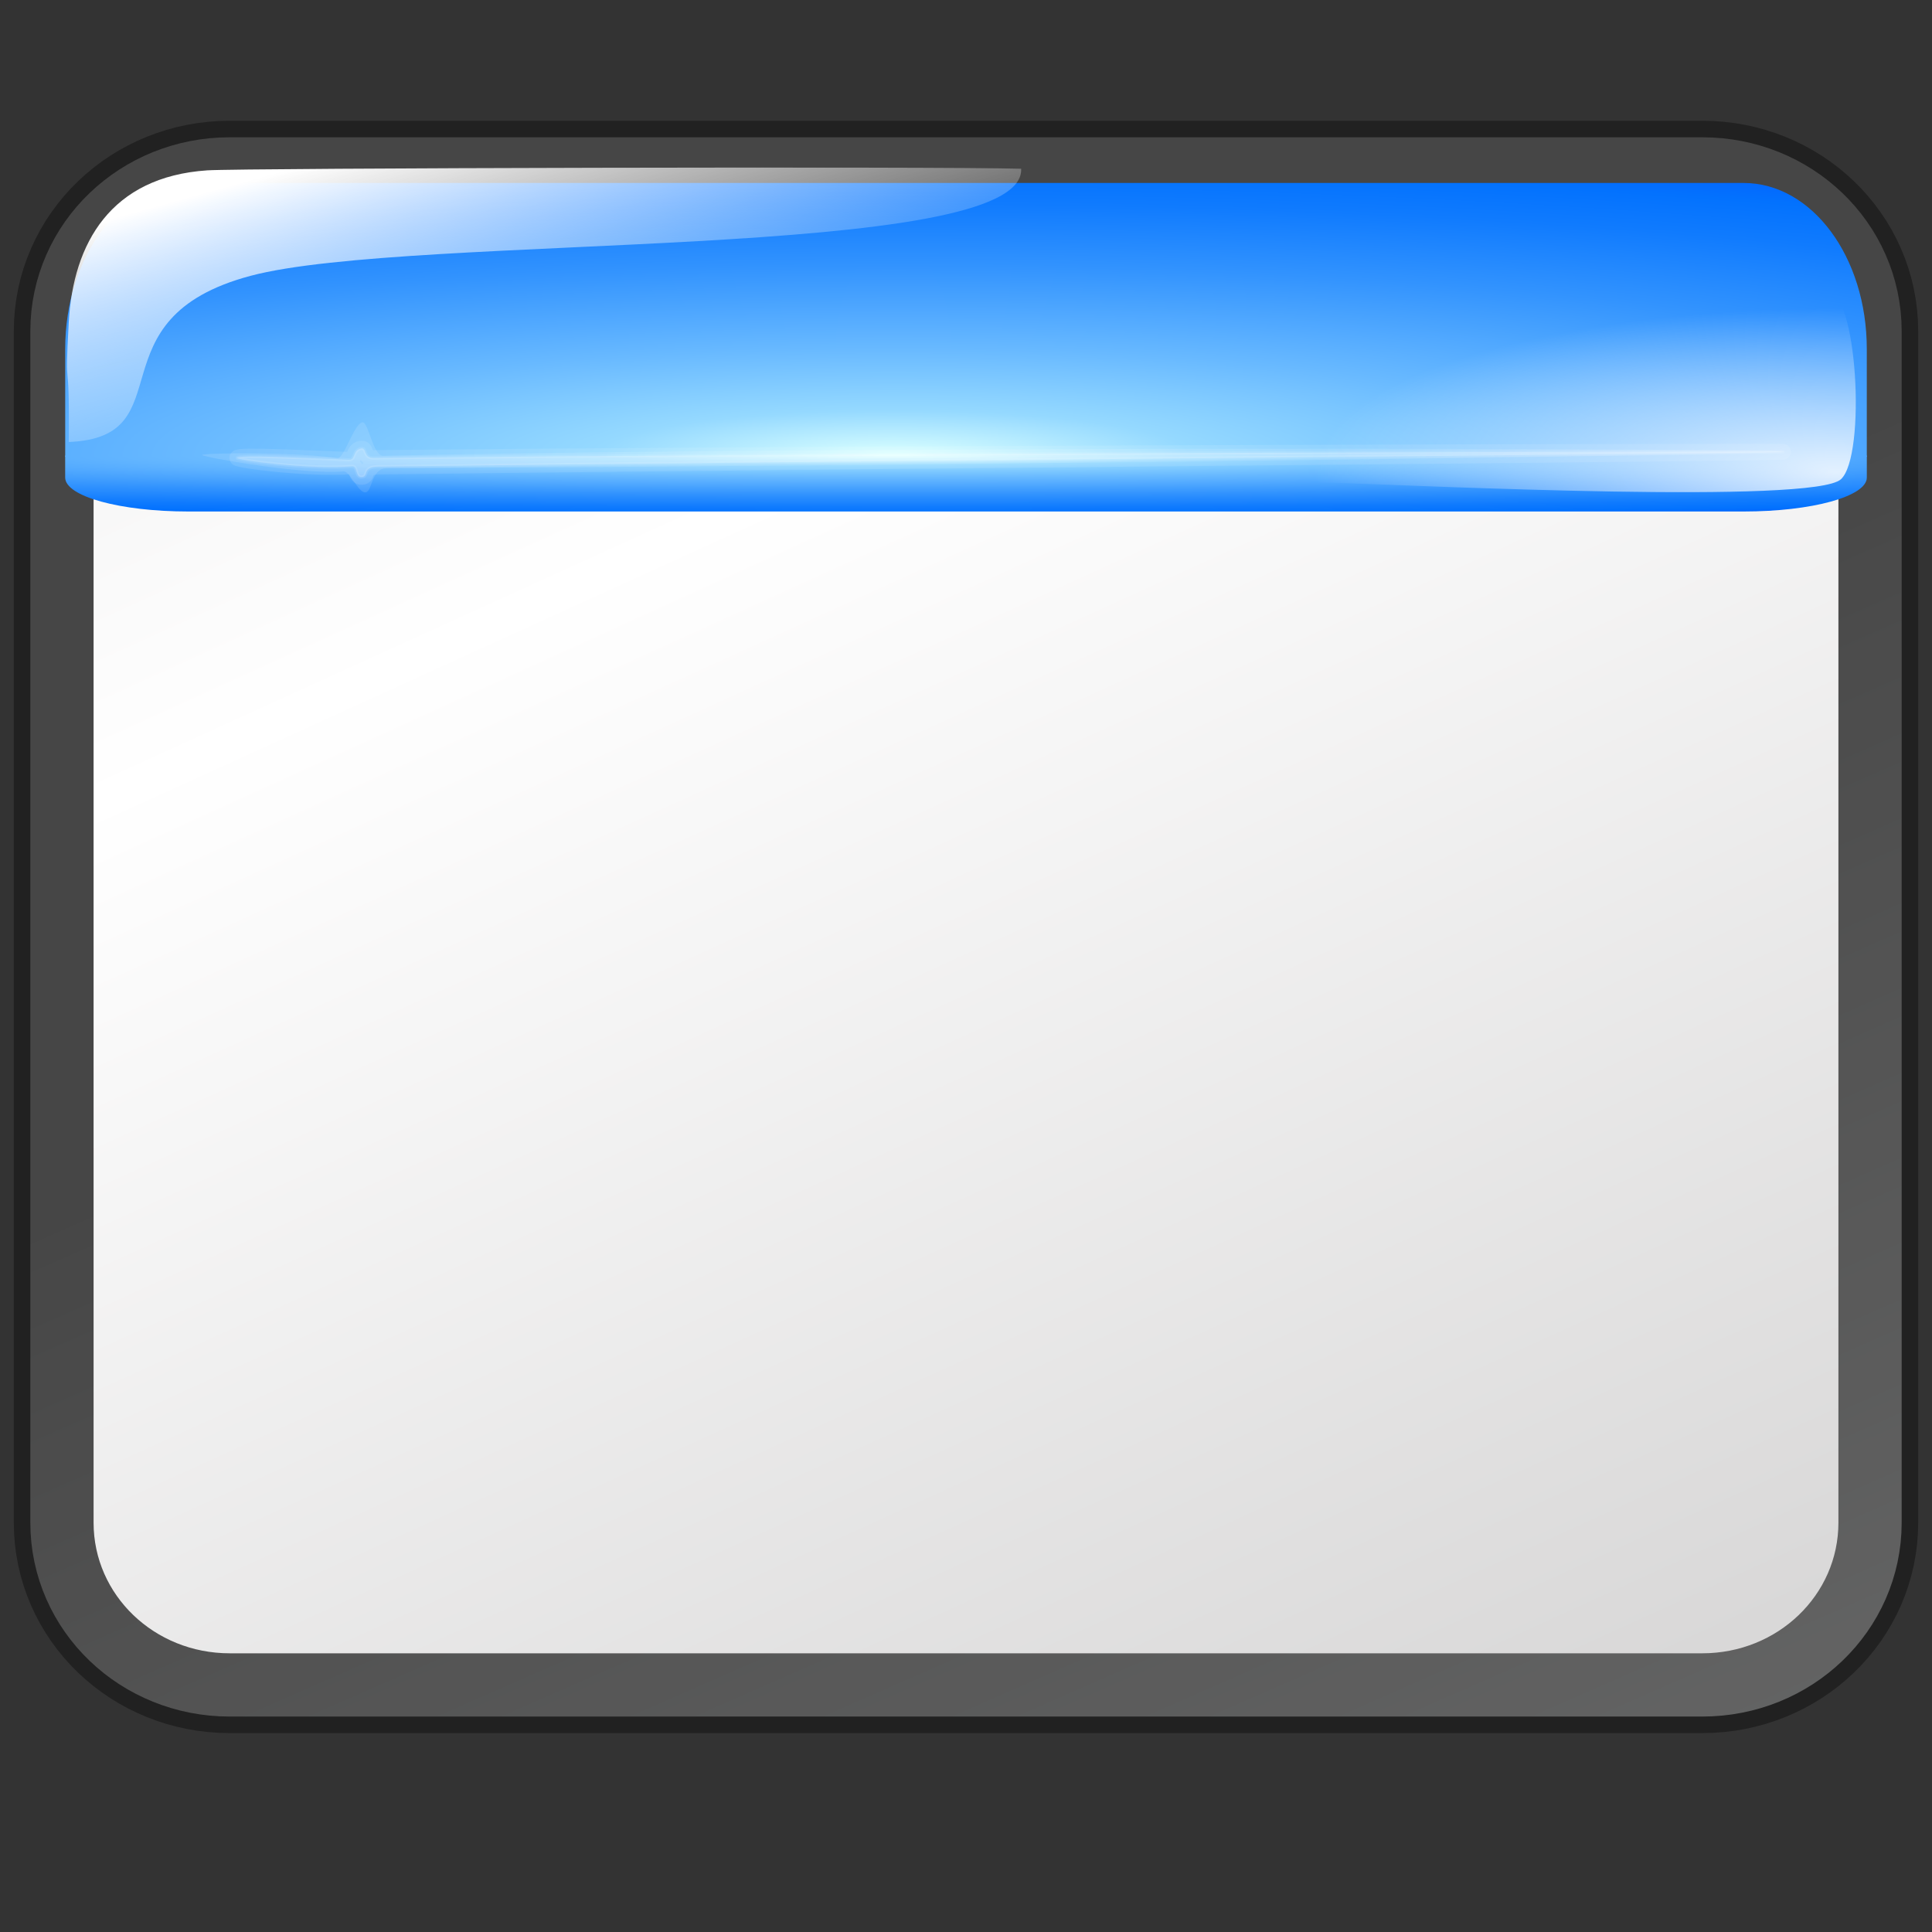 <?xml version="1.0" encoding="UTF-8" standalone="no"?>
<!-- Created with Inkscape (http://www.inkscape.org/) -->
<svg
   xmlns:dc="http://purl.org/dc/elements/1.1/"
   xmlns:cc="http://web.resource.org/cc/"
   xmlns:rdf="http://www.w3.org/1999/02/22-rdf-syntax-ns#"
   xmlns:svg="http://www.w3.org/2000/svg"
   xmlns="http://www.w3.org/2000/svg"
   xmlns:xlink="http://www.w3.org/1999/xlink"
   xmlns:sodipodi="http://inkscape.sourceforge.net/DTD/sodipodi-0.dtd"
   xmlns:inkscape="http://www.inkscape.org/namespaces/inkscape"
   inkscape:export-ydpi="45.000000"
   inkscape:export-xdpi="45.000000"
   inkscape:export-filename="/home/pinheiro/artwork/oooicons/crystalsvg/insertobjectfloatingframe.png"
   sodipodi:docname="insertobjectfloatingframe.svg"
   sodipodi:docbase="/home/pinheiro/artwork/oooicons/crystalsvg"
   inkscape:version="0.41"
   sodipodi:version="0.32"
   id="svg1786"
   height="64px"
   width="64px">
  <rect width="100%" height="100%" fill="#333333" stroke="none"/>
  <defs
     id="defs3">
    <linearGradient
       y2="89.023"
       x2="31.406"
       y1="71.47"
       x1="23.972"
       gradientTransform="matrix(2.908,0,0,0.831,-19.651,-25.791)"
       gradientUnits="userSpaceOnUse"
       id="linearGradient1758"
       xlink:href="#linearGradient7676"
       inkscape:collect="always" />
    <linearGradient
       y2="68.449"
       x2="27.096"
       y1="75.01"
       x1="27.245"
       spreadMethod="reflect"
       gradientTransform="matrix(2.826,0,0,0.855,-19.651,-25.791)"
       gradientUnits="userSpaceOnUse"
       id="linearGradient1756"
       xlink:href="#greylighttograyw"
       inkscape:collect="always" />
    <linearGradient
       id="linearGradient7676">
      <stop
         id="stop7678"
         offset="0"
         style="stop-color:#7d7d7d;stop-opacity:1;" />
      <stop
         id="stop7680"
         offset="1"
         style="stop-color:#d3d4d4;stop-opacity:1;" />
    </linearGradient>
    <linearGradient
       y2="89.023"
       x2="31.406"
       y1="71.47"
       x1="23.972"
       gradientTransform="matrix(2.908,0,0,0.831,-19.651,-39.941)"
       gradientUnits="userSpaceOnUse"
       id="linearGradient1754"
       xlink:href="#linearGradient7676"
       inkscape:collect="always" />
    <linearGradient
       id="greylighttograyw">
      <stop
         style="stop-color:#b5b5b8;stop-opacity:1;"
         offset="0"
         id="stop575" />
      <stop
         style="stop-color:#ebebee;stop-opacity:1;"
         offset="1"
         id="stop576" />
    </linearGradient>
    <linearGradient
       y2="68.449"
       x2="27.096"
       y1="75.01"
       x1="27.245"
       spreadMethod="reflect"
       gradientTransform="matrix(2.826,0,0,0.855,-19.651,-39.941)"
       gradientUnits="userSpaceOnUse"
       id="linearGradient1752"
       xlink:href="#greylighttograyw"
       inkscape:collect="always" />
    <linearGradient
       id="linearGradient5808"
       inkscape:collect="always">
      <stop
         id="stop5810"
         offset="0"
         style="stop-color:#ffffff;stop-opacity:1;" />
      <stop
         id="stop5812"
         offset="1"
         style="stop-color:#ffffff;stop-opacity:0;" />
    </linearGradient>
    <radialGradient
       r="9.369"
       fy="174.109"
       fx="25.056"
       cy="174.109"
       cx="25.056"
       gradientTransform="matrix(1.845,0,0,0.579,31.347,-88.417)"
       gradientUnits="userSpaceOnUse"
       id="radialGradient1750"
       xlink:href="#linearGradient5808"
       inkscape:collect="always" />
    <linearGradient
       id="light100to0">
      <stop
         style="stop-color:#ffffff;stop-opacity:1;"
         offset="0"
         id="stop2764" />
      <stop
         style="stop-color:#ffffff;stop-opacity:0;"
         offset="1"
         id="stop2765" />
    </linearGradient>
    <linearGradient
       y2="175.351"
       x2="3.347"
       y1="166.422"
       x1="-5.259"
       gradientTransform="matrix(1.927,0,0,0.554,31.347,-88.417)"
       gradientUnits="userSpaceOnUse"
       id="linearGradient1748"
       xlink:href="#light100to0"
       inkscape:collect="always" />
    <radialGradient
       r="24.046"
       fy="271.809"
       fx="5.126"
       cy="271.809"
       cx="5.126"
       gradientTransform="matrix(3.04,0,0,-9.436030e-2,30.769,37.496)"
       gradientUnits="userSpaceOnUse"
       id="radialGradient1746"
       xlink:href="#bluelignonlinblu"
       inkscape:collect="always" />
    <radialGradient
       gradientUnits="userSpaceOnUse"
       id="bluelignonlinblu"
       fy="112.961"
       fx="38.797"
       r="67.359"
       cy="112.961"
       cx="38.797">
      <stop
         id="stop84"
         offset="0.006"
         style="stop-color:#d9ffff;stop-opacity:1;" />
      <stop
         id="stop86"
         offset="0.135"
         style="stop-color:#95d9ff;stop-opacity:1;" />
      <stop
         id="stop88"
         offset="0.32"
         style="stop-color:#68b9ff;stop-opacity:1;" />
      <stop
         id="stop90"
         offset="0.568"
         style="stop-color:#3293fe;stop-opacity:1;" />
      <stop
         id="stop92"
         offset="0.753"
         style="stop-color:#107bfe;stop-opacity:1;" />
      <stop
         id="stop94"
         offset="0.854"
         style="stop-color:#0372fe;stop-opacity:1;" />
      <stop
         id="stop96"
         offset="1"
         style="stop-color:#0356fe;stop-opacity:1;" />
    </radialGradient>
    <radialGradient
       r="24.046"
       fy="271.809"
       fx="5.126"
       cy="271.809"
       cx="5.126"
       gradientTransform="matrix(3.04,0,0,0.462,30.77,-113.719)"
       gradientUnits="userSpaceOnUse"
       id="radialGradient1744"
       xlink:href="#bluelignonlinblu"
       inkscape:collect="always" />
    <linearGradient
       id="graytolightgray">
      <stop
         id="stop5101"
         offset="0"
         style="stop-color:#d4d3d3;stop-opacity:1;" />
      <stop
         id="stop5102"
         offset="1"
         style="stop-color:#ffffff;stop-opacity:1;" />
    </linearGradient>
    <linearGradient
       y2="118.478"
       x2="11.815"
       y1="163.82"
       x1="40.151"
       spreadMethod="reflect"
       gradientTransform="matrix(1.285,0,0,0.936,31.347,-99.632)"
       gradientUnits="userSpaceOnUse"
       id="linearGradient1742"
       xlink:href="#graytolightgray"
       inkscape:collect="always" />
    <linearGradient
       id="garylighttowite">
      <stop
         style="stop-color:#7d7d7d;stop-opacity:1;"
         offset="0"
         id="stop5106" />
      <stop
         style="stop-color:#d3d4d4;stop-opacity:1;"
         offset="1"
         id="stop5107" />
    </linearGradient>
    <linearGradient
       y2="179.335"
       x2="44.318"
       y1="129.564"
       x1="15.147"
       gradientTransform="matrix(1.267,0,0,0.95,31.347,-99.632)"
       gradientUnits="userSpaceOnUse"
       id="linearGradient1740"
       xlink:href="#garylighttowite"
       inkscape:collect="always" />
    <linearGradient
       y2="68.449"
       x2="27.096"
       y1="75.01"
       x1="27.245"
       spreadMethod="reflect"
       gradientTransform="matrix(2.826,0,0,0.855,-36.4,-22.547)"
       gradientUnits="userSpaceOnUse"
       id="linearGradient1846"
       xlink:href="#greylighttograyw"
       inkscape:collect="always" />
    <linearGradient
       y2="89.023"
       x2="31.406"
       y1="71.47"
       x1="23.972"
       gradientTransform="matrix(2.908,0,0,0.831,-36.4,-22.547)"
       gradientUnits="userSpaceOnUse"
       id="linearGradient1848"
       xlink:href="#linearGradient7676"
       inkscape:collect="always" />
    <linearGradient
       y2="68.449"
       x2="27.096"
       y1="75.01"
       x1="27.245"
       spreadMethod="reflect"
       gradientTransform="matrix(2.826,0,0,0.855,-36.4,-36.698)"
       gradientUnits="userSpaceOnUse"
       id="linearGradient1851"
       xlink:href="#greylighttograyw"
       inkscape:collect="always" />
    <linearGradient
       y2="89.023"
       x2="31.406"
       y1="71.47"
       x1="23.972"
       gradientTransform="matrix(2.908,0,0,0.831,-36.4,-36.698)"
       gradientUnits="userSpaceOnUse"
       id="linearGradient1853"
       xlink:href="#linearGradient7676"
       inkscape:collect="always" />
    <radialGradient
       r="9.369"
       fy="174.109"
       fx="25.056"
       cy="174.109"
       cx="25.056"
       gradientTransform="matrix(1.845,0,0,0.579,14.598,-85.173)"
       gradientUnits="userSpaceOnUse"
       id="radialGradient1856"
       xlink:href="#linearGradient5808"
       inkscape:collect="always" />
    <linearGradient
       y2="175.351"
       x2="3.347"
       y1="166.422"
       x1="-5.259"
       gradientTransform="matrix(1.927,0,0,0.554,14.598,-85.173)"
       gradientUnits="userSpaceOnUse"
       id="linearGradient1862"
       xlink:href="#light100to0"
       inkscape:collect="always" />
    <radialGradient
       r="24.046"
       fy="271.809"
       fx="5.126"
       cy="271.809"
       cx="5.126"
       gradientTransform="matrix(3.04,0,0,-9.436030e-2,14.02,40.739)"
       gradientUnits="userSpaceOnUse"
       id="radialGradient1865"
       xlink:href="#bluelignonlinblu"
       inkscape:collect="always" />
    <radialGradient
       r="24.046"
       fy="271.809"
       fx="5.126"
       cy="271.809"
       cx="5.126"
       gradientTransform="matrix(3.04,0,0,0.462,14.021,-110.475)"
       gradientUnits="userSpaceOnUse"
       id="radialGradient1868"
       xlink:href="#bluelignonlinblu"
       inkscape:collect="always" />
    <linearGradient
       y2="118.478"
       x2="11.815"
       y1="163.82"
       x1="40.151"
       spreadMethod="reflect"
       gradientTransform="matrix(1.285,0,0,0.936,14.598,-96.389)"
       gradientUnits="userSpaceOnUse"
       id="linearGradient1871"
       xlink:href="#graytolightgray"
       inkscape:collect="always" />
    <linearGradient
       y2="179.335"
       x2="44.318"
       y1="129.564"
       x1="15.147"
       gradientTransform="matrix(1.267,0,0,0.95,14.598,-96.389)"
       gradientUnits="userSpaceOnUse"
       id="linearGradient1875"
       xlink:href="#garylighttowite"
       inkscape:collect="always" />
  </defs>
  <sodipodi:namedview
     inkscape:window-y="96"
     inkscape:window-x="415"
     inkscape:window-height="536"
     inkscape:window-width="640"
     inkscape:grid-bbox="true"
     inkscape:document-units="px"
     showgrid="true"
     inkscape:current-layer="layer1"
     inkscape:cy="32.000000"
     inkscape:cx="33.696431"
     inkscape:zoom="5.5000000"
     inkscape:pageshadow="2"
     inkscape:pageopacity="0.0"
     borderopacity="1.0"
     bordercolor="#666666"
     pagecolor="#ffffff"
     id="base" />
  <g
     inkscape:groupmode="layer"
     inkscape:label="Layer 1"
     id="layer1">
    <g
       id="g1877">
      <path
         sodipodi:nodetypes="ccccccccc"
         id="rect3484"
         d="M 7.609,6.643 L 56.391,6.643 C 58.889,6.643 60.9,8.573 60.9,10.969 L 60.9,50.442 C 60.9,52.838 58.889,54.768 56.391,54.768 L 7.609,54.768 C 5.111,54.768 3.1,52.838 3.1,50.442 L 3.1,10.969 C 3.1,8.573 5.111,6.643 7.609,6.643 z "
         style="opacity:0.779;fill:#000000;fill-opacity:1;stroke:url(#linearGradient1875);stroke-width:4.19;stroke-linejoin:round;stroke-miterlimit:4;stroke-opacity:1" />
      <path
         sodipodi:nodetypes="ccccccccc"
         id="rect1334"
         d="M 7.609,6.643 L 56.391,6.643 C 58.889,6.643 60.9,8.573 60.9,10.969 L 60.9,50.442 C 60.9,52.838 58.889,54.768 56.391,54.768 L 7.609,54.768 C 5.111,54.768 3.1,52.838 3.1,50.442 L 3.1,10.969 C 3.1,8.573 5.111,6.643 7.609,6.643 z "
         style="fill:none;fill-opacity:1;stroke:#000000;stroke-width:5.286;stroke-linejoin:round;stroke-miterlimit:4;stroke-opacity:0.348" />
      <path
         sodipodi:nodetypes="ccccccccc"
         id="rect2110"
         d="M 7.609,6.643 L 56.391,6.643 C 58.889,6.643 60.9,8.573 60.9,10.969 L 60.9,50.442 C 60.9,52.838 58.889,54.768 56.391,54.768 L 7.609,54.768 C 5.111,54.768 3.1,52.838 3.1,50.442 L 3.1,10.969 C 3.1,8.573 5.111,6.643 7.609,6.643 z "
         style="fill:url(#linearGradient1871);fill-opacity:1;stroke:none;stroke-width:2.82;stroke-linejoin:round;stroke-miterlimit:4;stroke-opacity:1" />
      <path
         id="rect1336"
         d="M 6.242,6.061 C 3.977,6.061 2.16,8.509 2.16,11.562 L 2.16,15.131 L 61.84,15.131 L 61.84,11.562 C 61.84,8.509 60.023,6.061 57.758,6.061 L 6.242,6.061 z "
         style="fill:url(#radialGradient1868);fill-opacity:1;stroke:none;stroke-width:3.425;stroke-linejoin:round;stroke-miterlimit:4;stroke-opacity:1" />
      <path
         id="path3494"
         d="M 6.242,16.944 C 3.976,16.944 2.159,16.444 2.159,15.82 L 2.159,15.091 L 61.841,15.091 L 61.841,15.82 C 61.841,16.444 60.024,16.944 57.758,16.944 L 6.242,16.944 z "
         style="fill:url(#radialGradient1865);fill-opacity:1;stroke:none;stroke-width:3.425;stroke-linejoin:round;stroke-miterlimit:4;stroke-opacity:1" />
      <path
         id="path3498"
         d="M 33.827,5.59 C 31.163,5.511 8.021,5.566 6.867,5.643 C 3.669,5.856 2.422,8.058 2.278,10.67 C 2.131,13.358 2.309,11.343 2.278,14.642 C 6.161,14.485 2.97,10.556 8.302,9.137 C 13.634,7.718 33.98,8.674 33.827,5.59 z "
         style="fill:url(#linearGradient1862);fill-opacity:1;fill-rule:evenodd;stroke:none;stroke-width:1px;stroke-linecap:butt;stroke-linejoin:miter;stroke-opacity:1" />
      <path
         id="path4268"
         d="M 6.698,15.073 C 6.664,15.003 9.841,14.962 11.168,15.181 C 11.392,15.218 11.72,14.052 11.999,13.99 C 12.205,13.944 12.349,15.105 12.693,15.098 C 28.253,14.766 59.052,14.856 59.086,14.965 C 59.121,15.073 28.138,15.46 12.831,15.506 C 12.269,15.508 12.353,16.291 12.103,16.31 C 11.868,16.328 11.588,15.596 11.376,15.615 C 10.034,15.732 6.734,15.147 6.698,15.073 z "
         style="fill:#ffffff;fill-opacity:0.118;fill-rule:evenodd;stroke:#ffffff;stroke-width:0;stroke-linecap:butt;stroke-linejoin:round;stroke-miterlimit:4;stroke-opacity:0.1" />
      <path
         id="path5038"
         d="M 7.857,15.17 C 7.847,15.051 10.212,15.18 11.562,15.23 C 11.788,15.238 11.673,14.922 11.953,14.86 C 12.159,14.814 12.025,15.174 12.368,15.171 C 27.882,15.008 59.195,14.946 59.086,14.965 C 58.75,15.025 27.883,15.267 12.53,15.458 C 11.967,15.465 12.237,15.784 11.987,15.803 C 11.752,15.82 11.866,15.427 11.654,15.446 C 10.312,15.563 7.865,15.252 7.857,15.17 z "
         style="fill:#ffffff;fill-opacity:0.118;fill-rule:evenodd;stroke:#ffffff;stroke-width:0.103;stroke-linecap:butt;stroke-linejoin:round;stroke-miterlimit:4;stroke-opacity:0.1" />
      <path
         id="path5040"
         d="M 7.857,15.17 C 7.847,15.051 10.212,15.18 11.562,15.23 C 11.788,15.238 11.673,14.922 11.953,14.86 C 12.159,14.814 12.025,15.174 12.368,15.171 C 27.882,15.008 59.195,14.946 59.086,14.965 C 58.75,15.025 27.883,15.267 12.53,15.458 C 11.967,15.465 12.237,15.784 11.987,15.803 C 11.752,15.82 11.866,15.427 11.654,15.446 C 10.312,15.563 7.865,15.252 7.857,15.17 z "
         style="fill:#ffffff;fill-opacity:0.118;fill-rule:evenodd;stroke:#ffffff;stroke-width:0.517;stroke-linecap:butt;stroke-linejoin:round;stroke-miterlimit:4;stroke-opacity:0.1" />
      <path
         id="path5048"
         d="M 43.913,15.981 C 47.342,16.098 60.074,16.701 60.982,15.877 C 61.83,15.107 61.531,9.516 60.497,9.654 C 58.334,9.367 40.556,9.22 39.977,9.285 C 37.671,9.545 39.35,13.21 42.536,15.043 C 42.792,15.554 43.386,16.01 43.913,15.981 z "
         style="opacity:0.85;fill:url(#radialGradient1856);fill-opacity:1;fill-rule:evenodd;stroke:none;stroke-width:1px;stroke-linecap:butt;stroke-linejoin:miter;stroke-opacity:1" />
    </g>
  </g>
</svg>
